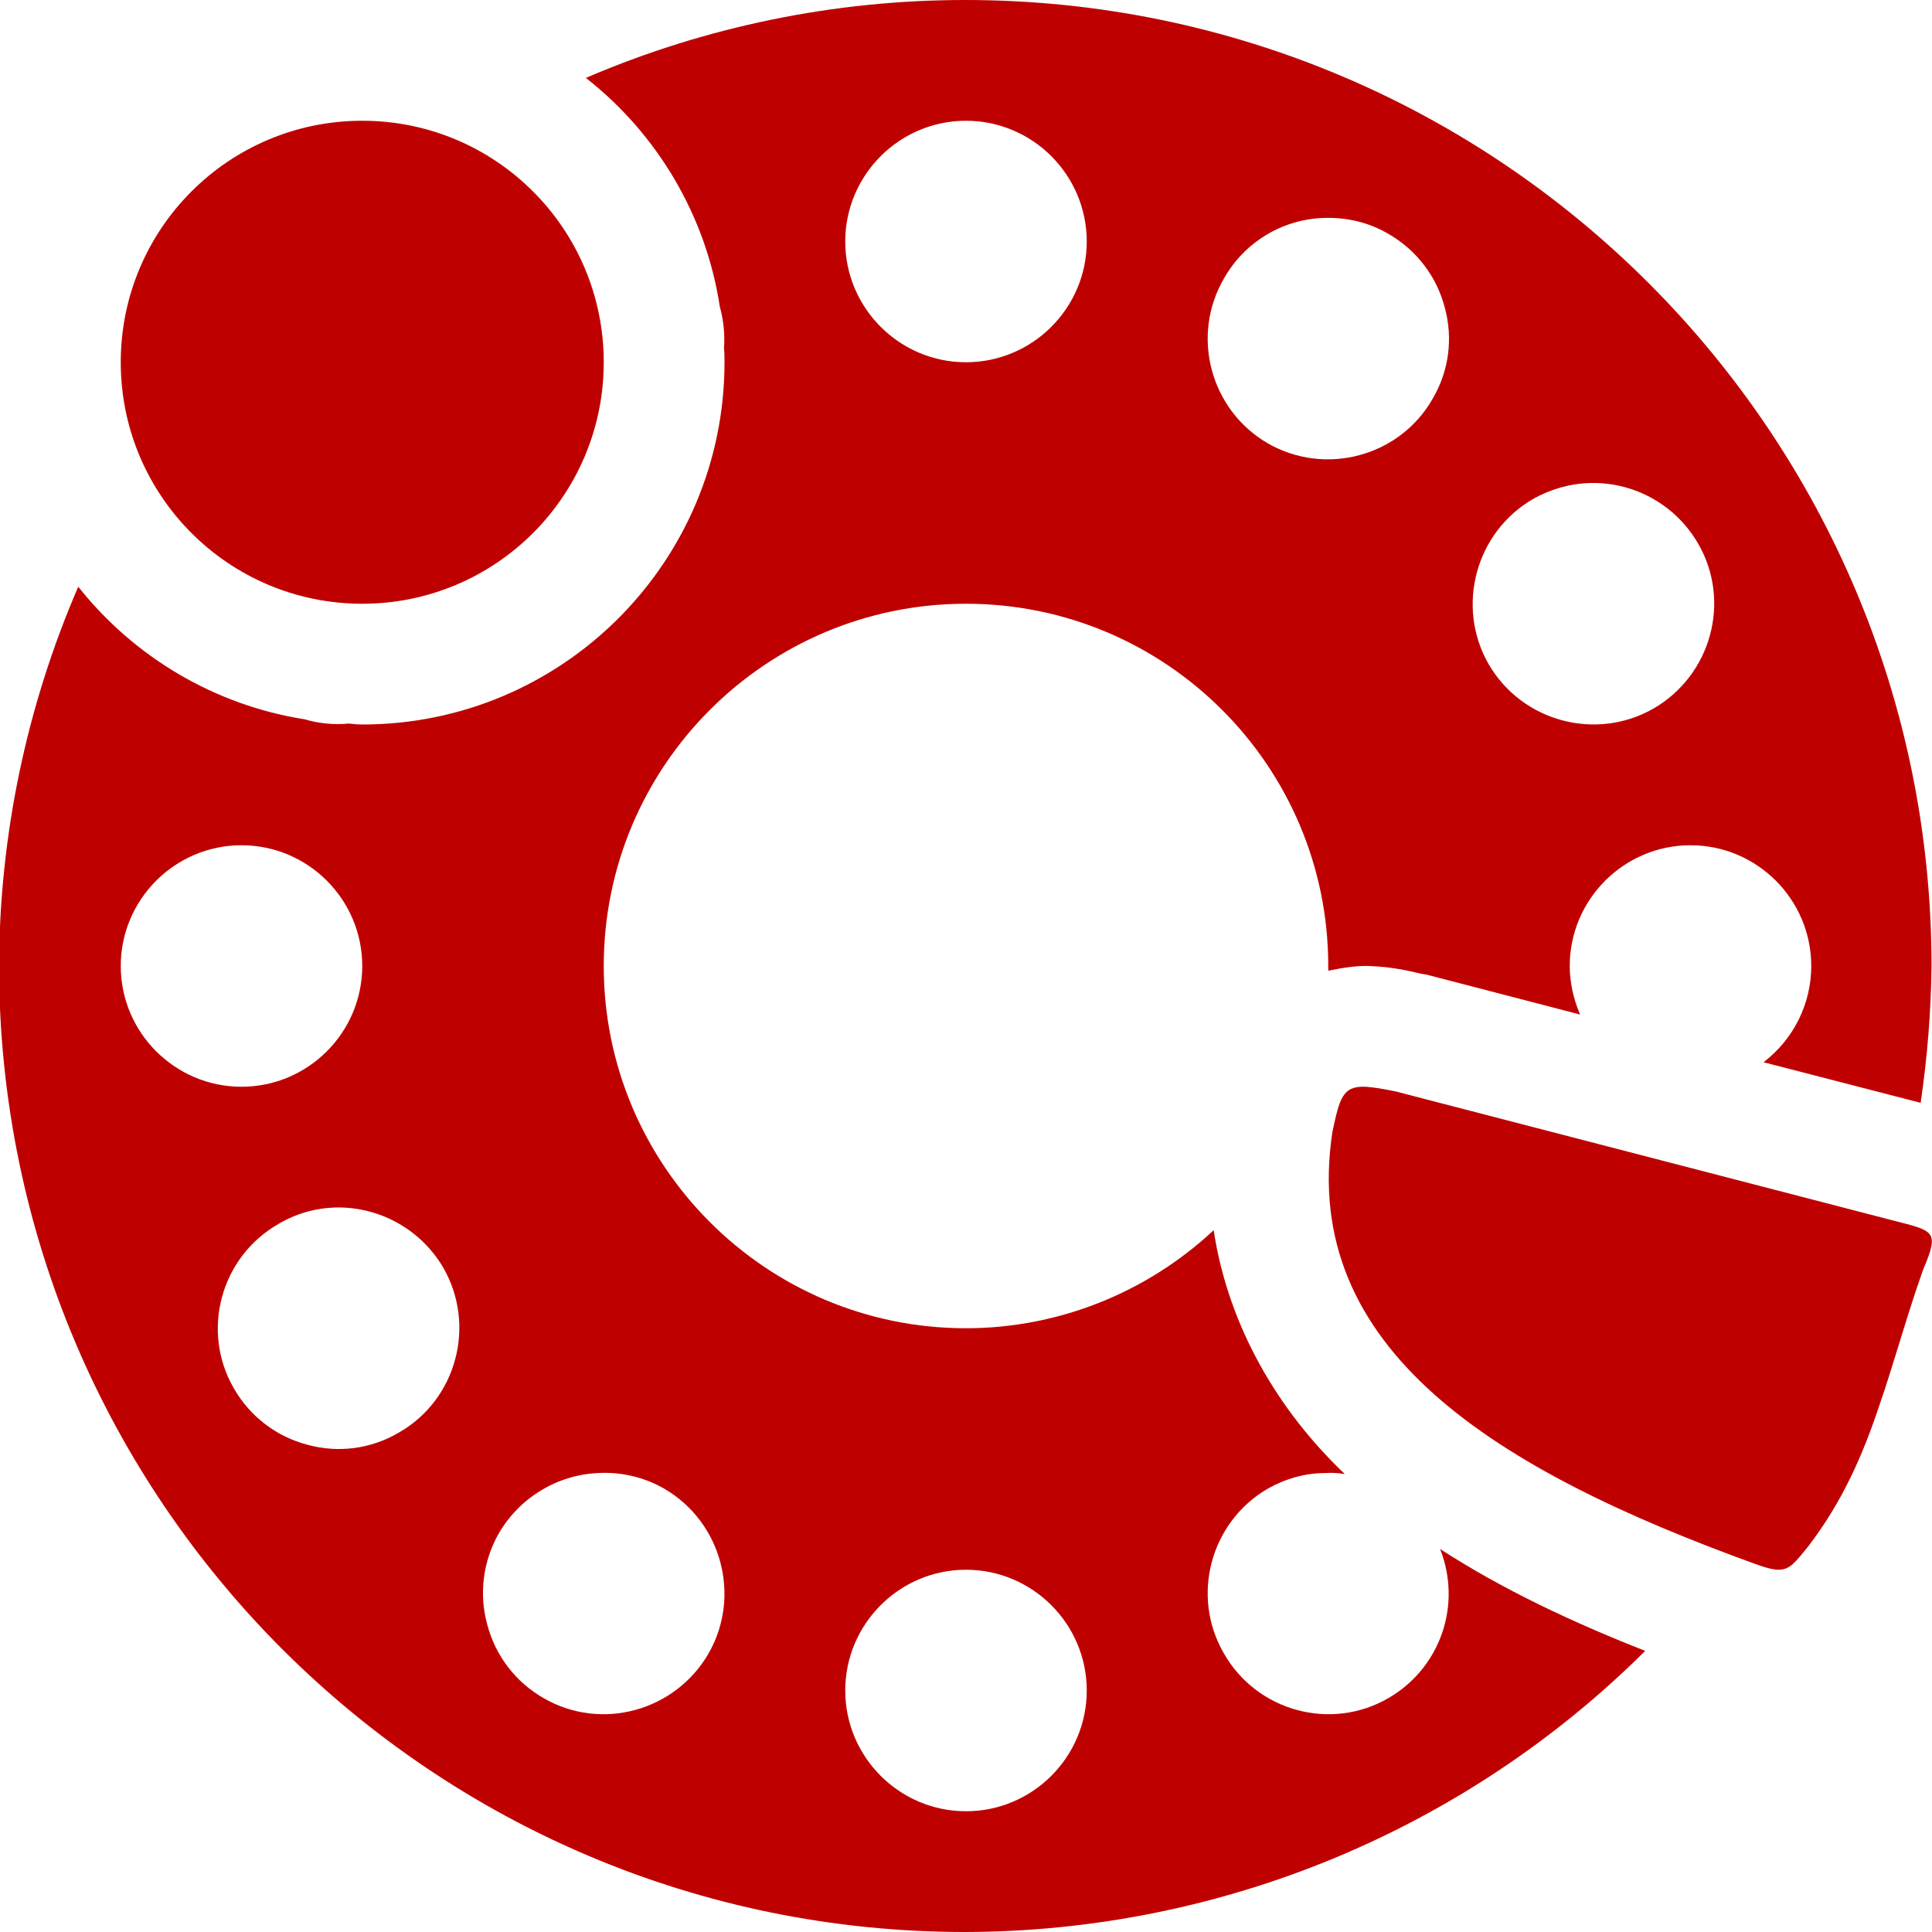
<svg xmlns="http://www.w3.org/2000/svg" xmlns:xlink="http://www.w3.org/1999/xlink" width="16px" height="16px" viewBox="0 0 16 16" version="1.1">
<g id="surface1">
<path style=" stroke:none;fill-rule:nonzero;fill:#bf0000;fill-opacity:1;" d="M 7.992 0 C 6.914 0 5.844 0.219 4.852 0.645 C 5.449 1.113 5.848 1.793 5.961 2.539 C 5.992 2.652 6.004 2.766 5.996 2.883 C 6 2.922 6 2.961 6 3 C 6 4.656 4.656 6 3 6 C 2.961 6 2.926 5.996 2.891 5.992 C 2.766 6.004 2.641 5.992 2.523 5.957 C 1.781 5.84 1.113 5.445 0.648 4.859 C 0.219 5.852 -0.004 6.918 -0.008 8 C -0.004 12.418 3.574 16 7.992 16 C 10.105 15.996 12.129 15.16 13.625 13.672 C 13.02 13.434 12.445 13.164 11.926 12.828 C 12.109 13.289 11.93 13.812 11.5 14.062 C 11.023 14.34 10.41 14.172 10.137 13.695 C 9.859 13.219 10.023 12.605 10.5 12.328 C 10.645 12.246 10.809 12.199 10.977 12.199 C 11.031 12.195 11.082 12.199 11.137 12.207 C 10.586 11.684 10.172 10.984 10.051 10.188 C 9.496 10.707 8.762 11 8 11 C 6.344 11 5 9.656 5 8 C 5 6.344 6.344 5 8 5 C 9.656 5 11 6.344 11 8 C 11 8.016 11 8.027 11 8.039 C 11.129 8.012 11.25 7.996 11.34 8 C 11.527 8.008 11.648 8.035 11.777 8.066 C 11.789 8.066 11.797 8.07 11.809 8.07 L 13.086 8.402 C 13.031 8.277 13 8.137 13 8 C 13 7.449 13.449 7 14 7 C 14.551 7 15 7.449 15 8 C 15 8.312 14.855 8.605 14.605 8.797 L 15.906 9.133 C 15.961 8.758 15.992 8.379 15.996 8 C 15.996 3.582 12.414 0 7.992 0 Z M 3 1 C 1.895 1 1 1.895 1 3 C 1 4.105 1.895 5 3 5 C 4.105 5 5 4.105 5 3 C 5 1.895 4.105 1 3 1 Z M 8 1 C 8.551 1 9 1.449 9 2 C 9 2.551 8.551 3 8 3 C 7.449 3 7 2.551 7 2 C 7 1.449 7.449 1 8 1 Z M 10.953 1.805 C 11.145 1.797 11.336 1.84 11.5 1.938 C 11.73 2.07 11.898 2.289 11.965 2.547 C 12.035 2.801 12 3.074 11.863 3.305 C 11.59 3.781 10.977 3.945 10.5 3.672 C 10.023 3.395 9.859 2.781 10.137 2.305 C 10.305 2.008 10.613 1.82 10.953 1.805 Z M 13.172 4 C 13.539 3.992 13.879 4.184 14.062 4.5 C 14.34 4.977 14.172 5.59 13.695 5.867 C 13.219 6.141 12.605 5.977 12.328 5.5 C 12.055 5.023 12.219 4.41 12.695 4.133 C 12.84 4.051 13.004 4.004 13.172 4 Z M 2 7 C 2.551 7 3 7.449 3 8 C 3 8.551 2.551 9 2 9 C 1.449 9 1 8.551 1 8 C 1 7.449 1.449 7 2 7 Z M 11.309 9 C 11.117 8.992 11.094 9.098 11.035 9.371 C 10.758 11.176 12.391 12.176 14.539 12.953 C 14.797 13.047 14.816 13 14.973 12.809 C 15.258 12.438 15.426 12.051 15.562 11.645 C 15.688 11.281 15.789 10.902 15.926 10.516 C 16.066 10.188 16.016 10.195 15.668 10.105 L 11.559 9.039 C 11.449 9.016 11.371 9.004 11.309 9 Z M 2.781 10 C 3.145 9.992 3.488 10.184 3.672 10.5 C 3.945 10.977 3.781 11.59 3.305 11.863 C 3.074 12 2.801 12.035 2.547 11.965 C 2.289 11.898 2.07 11.73 1.938 11.5 C 1.66 11.023 1.828 10.41 2.305 10.137 C 2.449 10.051 2.613 10.004 2.781 10 Z M 4.953 12.199 C 5.145 12.188 5.336 12.234 5.5 12.328 C 5.977 12.605 6.141 13.219 5.867 13.695 C 5.59 14.172 4.977 14.34 4.5 14.062 C 4.27 13.93 4.102 13.711 4.035 13.453 C 3.965 13.199 4 12.926 4.133 12.695 C 4.305 12.402 4.613 12.215 4.953 12.199 Z M 8 13 C 8.551 13 9 13.449 9 14 C 9 14.551 8.551 15 8 15 C 7.449 15 7 14.551 7 14 C 7 13.449 7.449 13 8 13 Z M 8 13 "/>
</g>
</svg>
